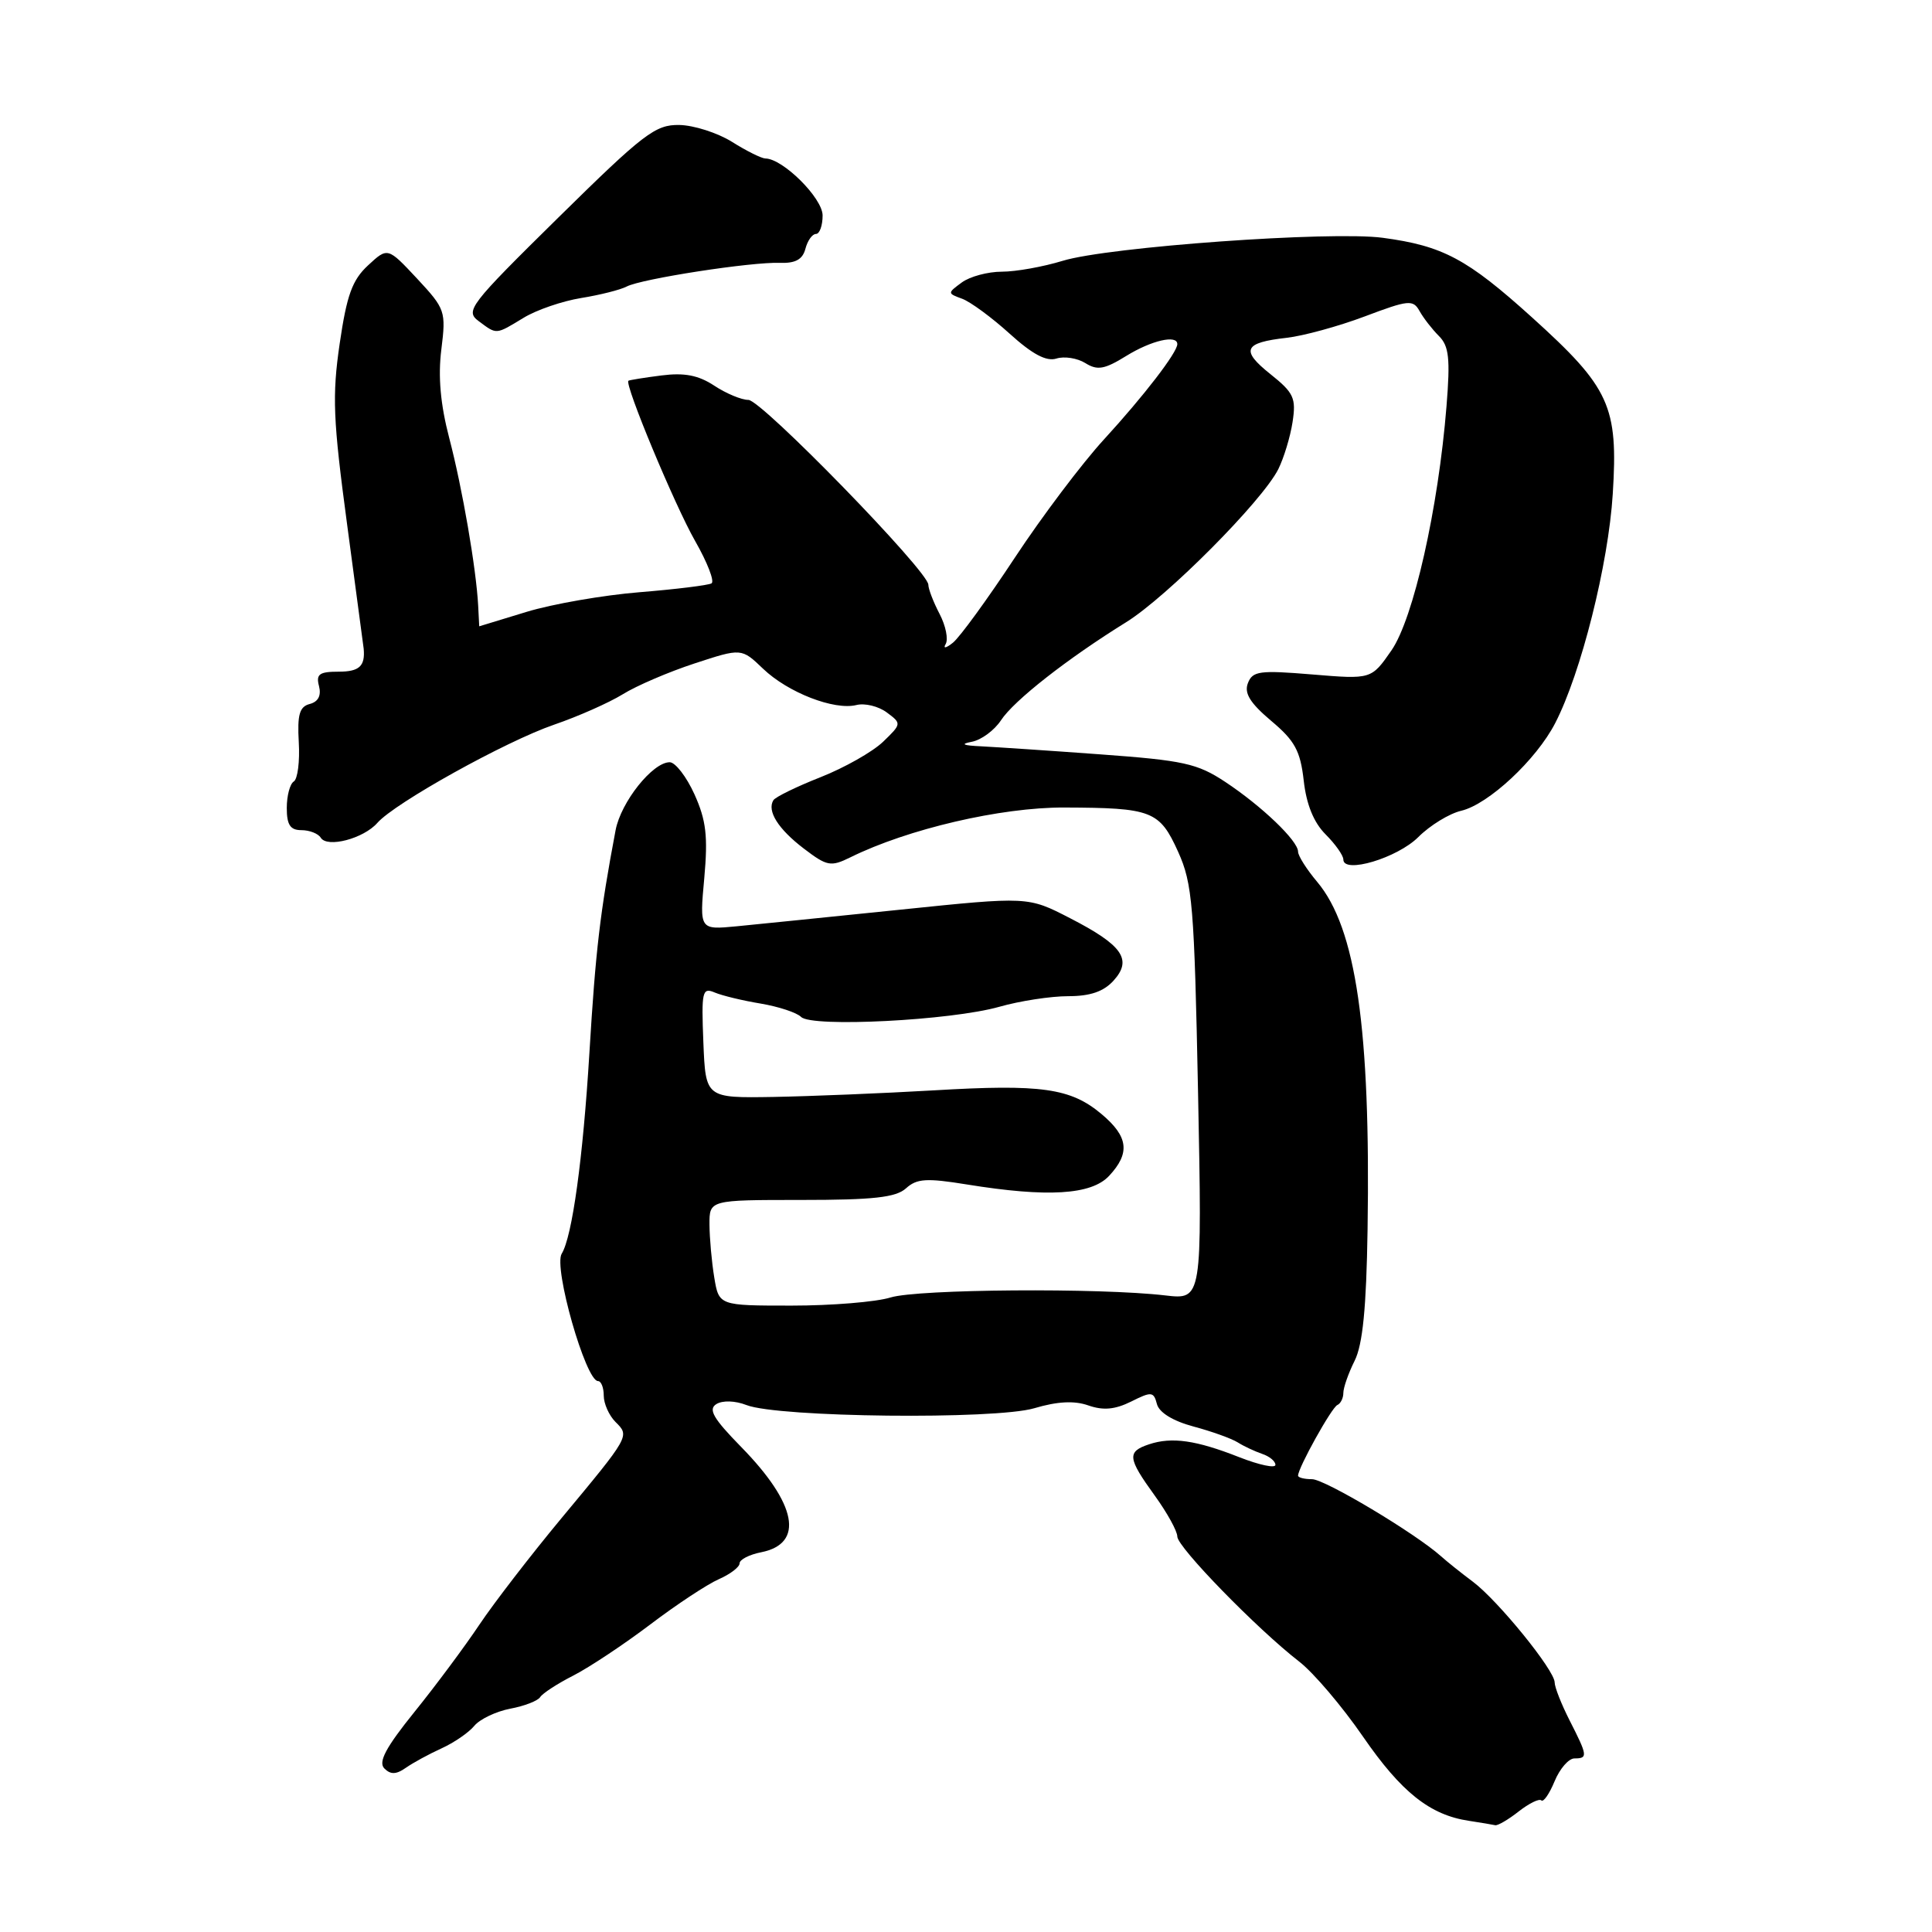 <?xml version="1.0" encoding="UTF-8" standalone="no"?>
<!DOCTYPE svg PUBLIC "-//W3C//DTD SVG 1.1//EN" "http://www.w3.org/Graphics/SVG/1.1/DTD/svg11.dtd" >
<svg xmlns="http://www.w3.org/2000/svg" xmlns:xlink="http://www.w3.org/1999/xlink" version="1.1" viewBox="0 0 256 256">
 <g >
 <path fill="currentColor"
d=" M 201.23 240.03 C 202.61 238.95 203.96 238.29 204.23 238.56 C 204.51 238.84 205.30 237.70 205.99 236.03 C 206.68 234.36 207.86 233.00 208.62 233.00 C 210.42 233.00 210.37 232.65 208.00 228.00 C 206.90 225.84 206.00 223.56 206.00 222.93 C 206.00 221.32 198.51 212.10 195.17 209.59 C 193.63 208.44 191.73 206.92 190.94 206.21 C 187.53 203.16 175.55 196.00 173.85 196.00 C 172.83 196.00 172.00 195.79 172.00 195.53 C 172.00 194.50 176.46 186.48 177.21 186.17 C 177.64 185.98 178.00 185.26 178.00 184.57 C 178.00 183.88 178.67 181.96 179.49 180.32 C 180.57 178.16 181.05 173.31 181.21 162.91 C 181.62 136.34 179.69 122.99 174.54 116.86 C 173.14 115.20 172.00 113.40 172.00 112.85 C 172.00 111.41 167.19 106.81 162.34 103.60 C 158.65 101.16 156.81 100.76 145.84 99.96 C 139.05 99.46 131.93 98.99 130.00 98.89 C 127.57 98.78 127.20 98.59 128.77 98.29 C 130.03 98.05 131.76 96.77 132.63 95.45 C 134.34 92.83 141.45 87.26 149.23 82.44 C 154.64 79.08 167.25 66.40 169.38 62.17 C 170.11 60.70 170.97 57.89 171.27 55.93 C 171.76 52.74 171.44 52.05 168.32 49.56 C 164.35 46.39 164.80 45.40 170.50 44.76 C 172.70 44.51 177.35 43.24 180.83 41.93 C 186.66 39.73 187.24 39.68 188.10 41.22 C 188.62 42.15 189.77 43.63 190.66 44.52 C 192.00 45.85 192.18 47.51 191.67 53.82 C 190.58 67.41 187.29 81.97 184.37 86.19 C 181.71 90.02 181.71 90.02 173.88 89.37 C 166.89 88.79 165.97 88.91 165.35 90.53 C 164.84 91.86 165.65 93.16 168.43 95.51 C 171.57 98.14 172.30 99.48 172.75 103.43 C 173.10 106.59 174.08 108.99 175.64 110.55 C 176.94 111.85 178.00 113.35 178.00 113.89 C 178.00 115.83 185.16 113.69 187.94 110.91 C 189.48 109.37 192.04 107.80 193.62 107.43 C 197.23 106.58 203.57 100.67 206.07 95.82 C 209.50 89.18 213.12 74.76 213.70 65.44 C 214.43 53.81 213.32 51.38 202.98 42.04 C 194.40 34.29 191.19 32.58 183.23 31.51 C 176.36 30.59 146.84 32.71 140.81 34.56 C 138.23 35.35 134.61 36.00 132.75 36.00 C 130.90 36.00 128.51 36.64 127.44 37.43 C 125.52 38.84 125.53 38.87 127.50 39.59 C 128.60 40.00 131.43 42.08 133.79 44.22 C 136.79 46.94 138.65 47.93 139.98 47.51 C 141.02 47.18 142.75 47.45 143.81 48.11 C 145.41 49.11 146.35 48.95 149.24 47.16 C 152.56 45.11 156.00 44.31 156.00 45.60 C 156.00 46.70 151.57 52.46 146.28 58.23 C 143.39 61.38 138.08 68.42 134.48 73.88 C 130.88 79.34 127.19 84.42 126.27 85.16 C 125.36 85.89 124.93 85.98 125.30 85.35 C 125.68 84.72 125.32 82.92 124.50 81.35 C 123.68 79.78 123.01 78.04 123.01 77.48 C 123.00 75.69 100.91 53.00 99.17 52.99 C 98.25 52.99 96.21 52.14 94.64 51.10 C 92.54 49.72 90.69 49.36 87.64 49.75 C 85.36 50.04 83.40 50.36 83.27 50.45 C 82.71 50.88 89.41 66.96 92.10 71.67 C 93.73 74.52 94.71 77.05 94.28 77.30 C 93.85 77.55 89.57 78.08 84.76 78.47 C 79.95 78.86 73.20 80.03 69.76 81.08 C 66.32 82.13 63.50 82.99 63.50 82.99 C 63.50 83.00 63.44 81.76 63.36 80.25 C 63.10 75.33 61.26 64.65 59.52 58.02 C 58.36 53.58 58.03 49.89 58.48 46.31 C 59.11 41.23 59.01 40.94 55.26 36.91 C 51.37 32.75 51.37 32.75 48.77 35.16 C 46.67 37.10 45.95 39.11 45.01 45.53 C 44.00 52.45 44.13 55.61 45.99 69.46 C 47.17 78.24 48.16 85.66 48.19 85.96 C 48.40 88.27 47.61 89.00 44.88 89.00 C 42.31 89.00 41.85 89.33 42.27 90.91 C 42.59 92.17 42.17 92.98 41.05 93.28 C 39.69 93.63 39.38 94.68 39.59 98.35 C 39.74 100.89 39.44 103.23 38.93 103.55 C 38.42 103.86 38.00 105.44 38.00 107.06 C 38.00 109.30 38.46 110.00 39.94 110.00 C 41.01 110.00 42.16 110.45 42.50 111.00 C 43.36 112.39 48.17 111.12 50.00 109.04 C 52.32 106.39 67.00 98.23 73.43 96.02 C 76.61 94.93 80.69 93.12 82.51 92.00 C 84.32 90.87 88.61 89.03 92.03 87.91 C 98.25 85.87 98.25 85.87 101.11 88.61 C 104.41 91.77 110.54 94.15 113.48 93.42 C 114.59 93.14 116.40 93.58 117.50 94.40 C 119.48 95.87 119.48 95.91 117.00 98.30 C 115.62 99.62 111.90 101.73 108.73 102.98 C 105.56 104.23 102.75 105.60 102.48 106.03 C 101.60 107.45 103.11 109.85 106.51 112.44 C 109.59 114.79 110.08 114.88 112.68 113.60 C 120.29 109.84 132.61 106.97 141.00 107.00 C 152.65 107.04 153.64 107.42 156.11 112.87 C 158.01 117.09 158.25 119.91 158.75 144.86 C 159.29 172.22 159.29 172.22 154.40 171.65 C 145.75 170.63 121.62 170.81 118.01 171.92 C 116.09 172.52 110.18 173.00 104.89 173.00 C 95.26 173.00 95.26 173.00 94.64 169.25 C 94.30 167.19 94.02 164.04 94.01 162.25 C 94.00 159.00 94.00 159.00 106.17 159.00 C 115.73 159.00 118.71 158.67 120.05 157.46 C 121.48 156.16 122.77 156.08 128.13 156.95 C 138.81 158.68 144.61 158.33 146.96 155.81 C 149.78 152.79 149.52 150.61 145.97 147.63 C 141.87 144.18 138.01 143.63 123.70 144.48 C 116.99 144.87 107.45 145.26 102.50 145.35 C 93.50 145.50 93.50 145.50 93.20 138.13 C 92.93 131.36 93.05 130.81 94.70 131.51 C 95.69 131.93 98.43 132.59 100.80 132.98 C 103.16 133.38 105.57 134.17 106.15 134.75 C 107.56 136.16 126.03 135.22 132.43 133.40 C 135.14 132.63 139.24 132.00 141.53 132.00 C 144.46 132.00 146.24 131.39 147.55 129.94 C 150.08 127.15 148.75 125.24 141.76 121.65 C 136.21 118.79 136.21 118.79 119.36 120.53 C 110.09 121.48 100.29 122.48 97.60 122.74 C 92.69 123.21 92.69 123.21 93.32 116.36 C 93.82 110.80 93.57 108.69 92.02 105.25 C 90.96 102.91 89.48 101.00 88.74 101.00 C 86.47 101.00 82.28 106.27 81.57 110.00 C 79.51 120.90 78.92 125.92 78.10 139.50 C 77.25 153.50 75.82 163.87 74.43 166.12 C 73.31 167.93 77.61 183.00 79.24 183.00 C 79.66 183.00 80.00 183.87 80.00 184.93 C 80.00 185.99 80.70 187.56 81.56 188.42 C 83.45 190.30 83.50 190.22 74.33 201.25 C 70.33 206.07 65.47 212.37 63.54 215.25 C 61.61 218.14 57.73 223.36 54.91 226.85 C 51.11 231.56 50.09 233.49 50.93 234.33 C 51.76 235.16 52.50 235.14 53.78 234.24 C 54.72 233.58 56.85 232.42 58.50 231.67 C 60.15 230.92 62.11 229.58 62.85 228.68 C 63.59 227.79 65.74 226.77 67.61 226.41 C 69.49 226.06 71.27 225.37 71.58 224.87 C 71.89 224.38 73.86 223.09 75.97 222.02 C 78.08 220.94 82.66 217.90 86.15 215.26 C 89.64 212.61 93.74 209.91 95.25 209.25 C 96.76 208.59 98.00 207.64 98.00 207.15 C 98.00 206.65 99.29 205.99 100.87 205.68 C 106.61 204.53 105.60 199.27 98.19 191.71 C 94.51 187.95 93.81 186.74 94.92 186.05 C 95.75 185.54 97.40 185.59 98.92 186.18 C 103.12 187.82 131.84 188.13 137.04 186.60 C 140.11 185.69 142.35 185.57 144.22 186.23 C 146.20 186.92 147.75 186.77 149.89 185.71 C 152.58 184.36 152.87 184.39 153.30 186.05 C 153.60 187.17 155.42 188.29 158.14 189.02 C 160.54 189.66 163.18 190.61 164.00 191.12 C 164.82 191.64 166.29 192.32 167.25 192.65 C 168.21 192.97 169.00 193.62 169.00 194.10 C 169.00 194.58 166.85 194.12 164.22 193.09 C 158.49 190.83 155.27 190.37 152.25 191.38 C 149.31 192.36 149.41 193.20 153.00 198.16 C 154.65 200.44 156.00 202.88 156.00 203.60 C 156.00 205.00 166.56 215.84 172.15 220.17 C 174.05 221.64 177.86 226.12 180.61 230.12 C 185.69 237.49 189.48 240.50 194.65 241.27 C 196.22 241.51 197.78 241.77 198.12 241.85 C 198.45 241.93 199.86 241.11 201.23 240.03 Z  M 69.38 42.11 C 71.10 41.06 74.53 39.89 77.00 39.49 C 79.47 39.09 82.19 38.41 83.03 37.97 C 84.98 36.94 99.61 34.68 103.35 34.83 C 105.40 34.90 106.35 34.38 106.72 32.97 C 107.00 31.89 107.63 31.00 108.12 31.00 C 108.60 31.00 109.00 29.90 109.00 28.55 C 109.00 26.25 103.73 21.01 101.41 21.00 C 100.91 20.99 98.92 20.01 97.00 18.80 C 95.08 17.60 91.92 16.59 90.00 16.56 C 86.84 16.51 85.29 17.69 74.00 28.81 C 62.17 40.46 61.60 41.20 63.44 42.56 C 65.86 44.36 65.65 44.37 69.38 42.11 Z "/>
</g>
</svg>